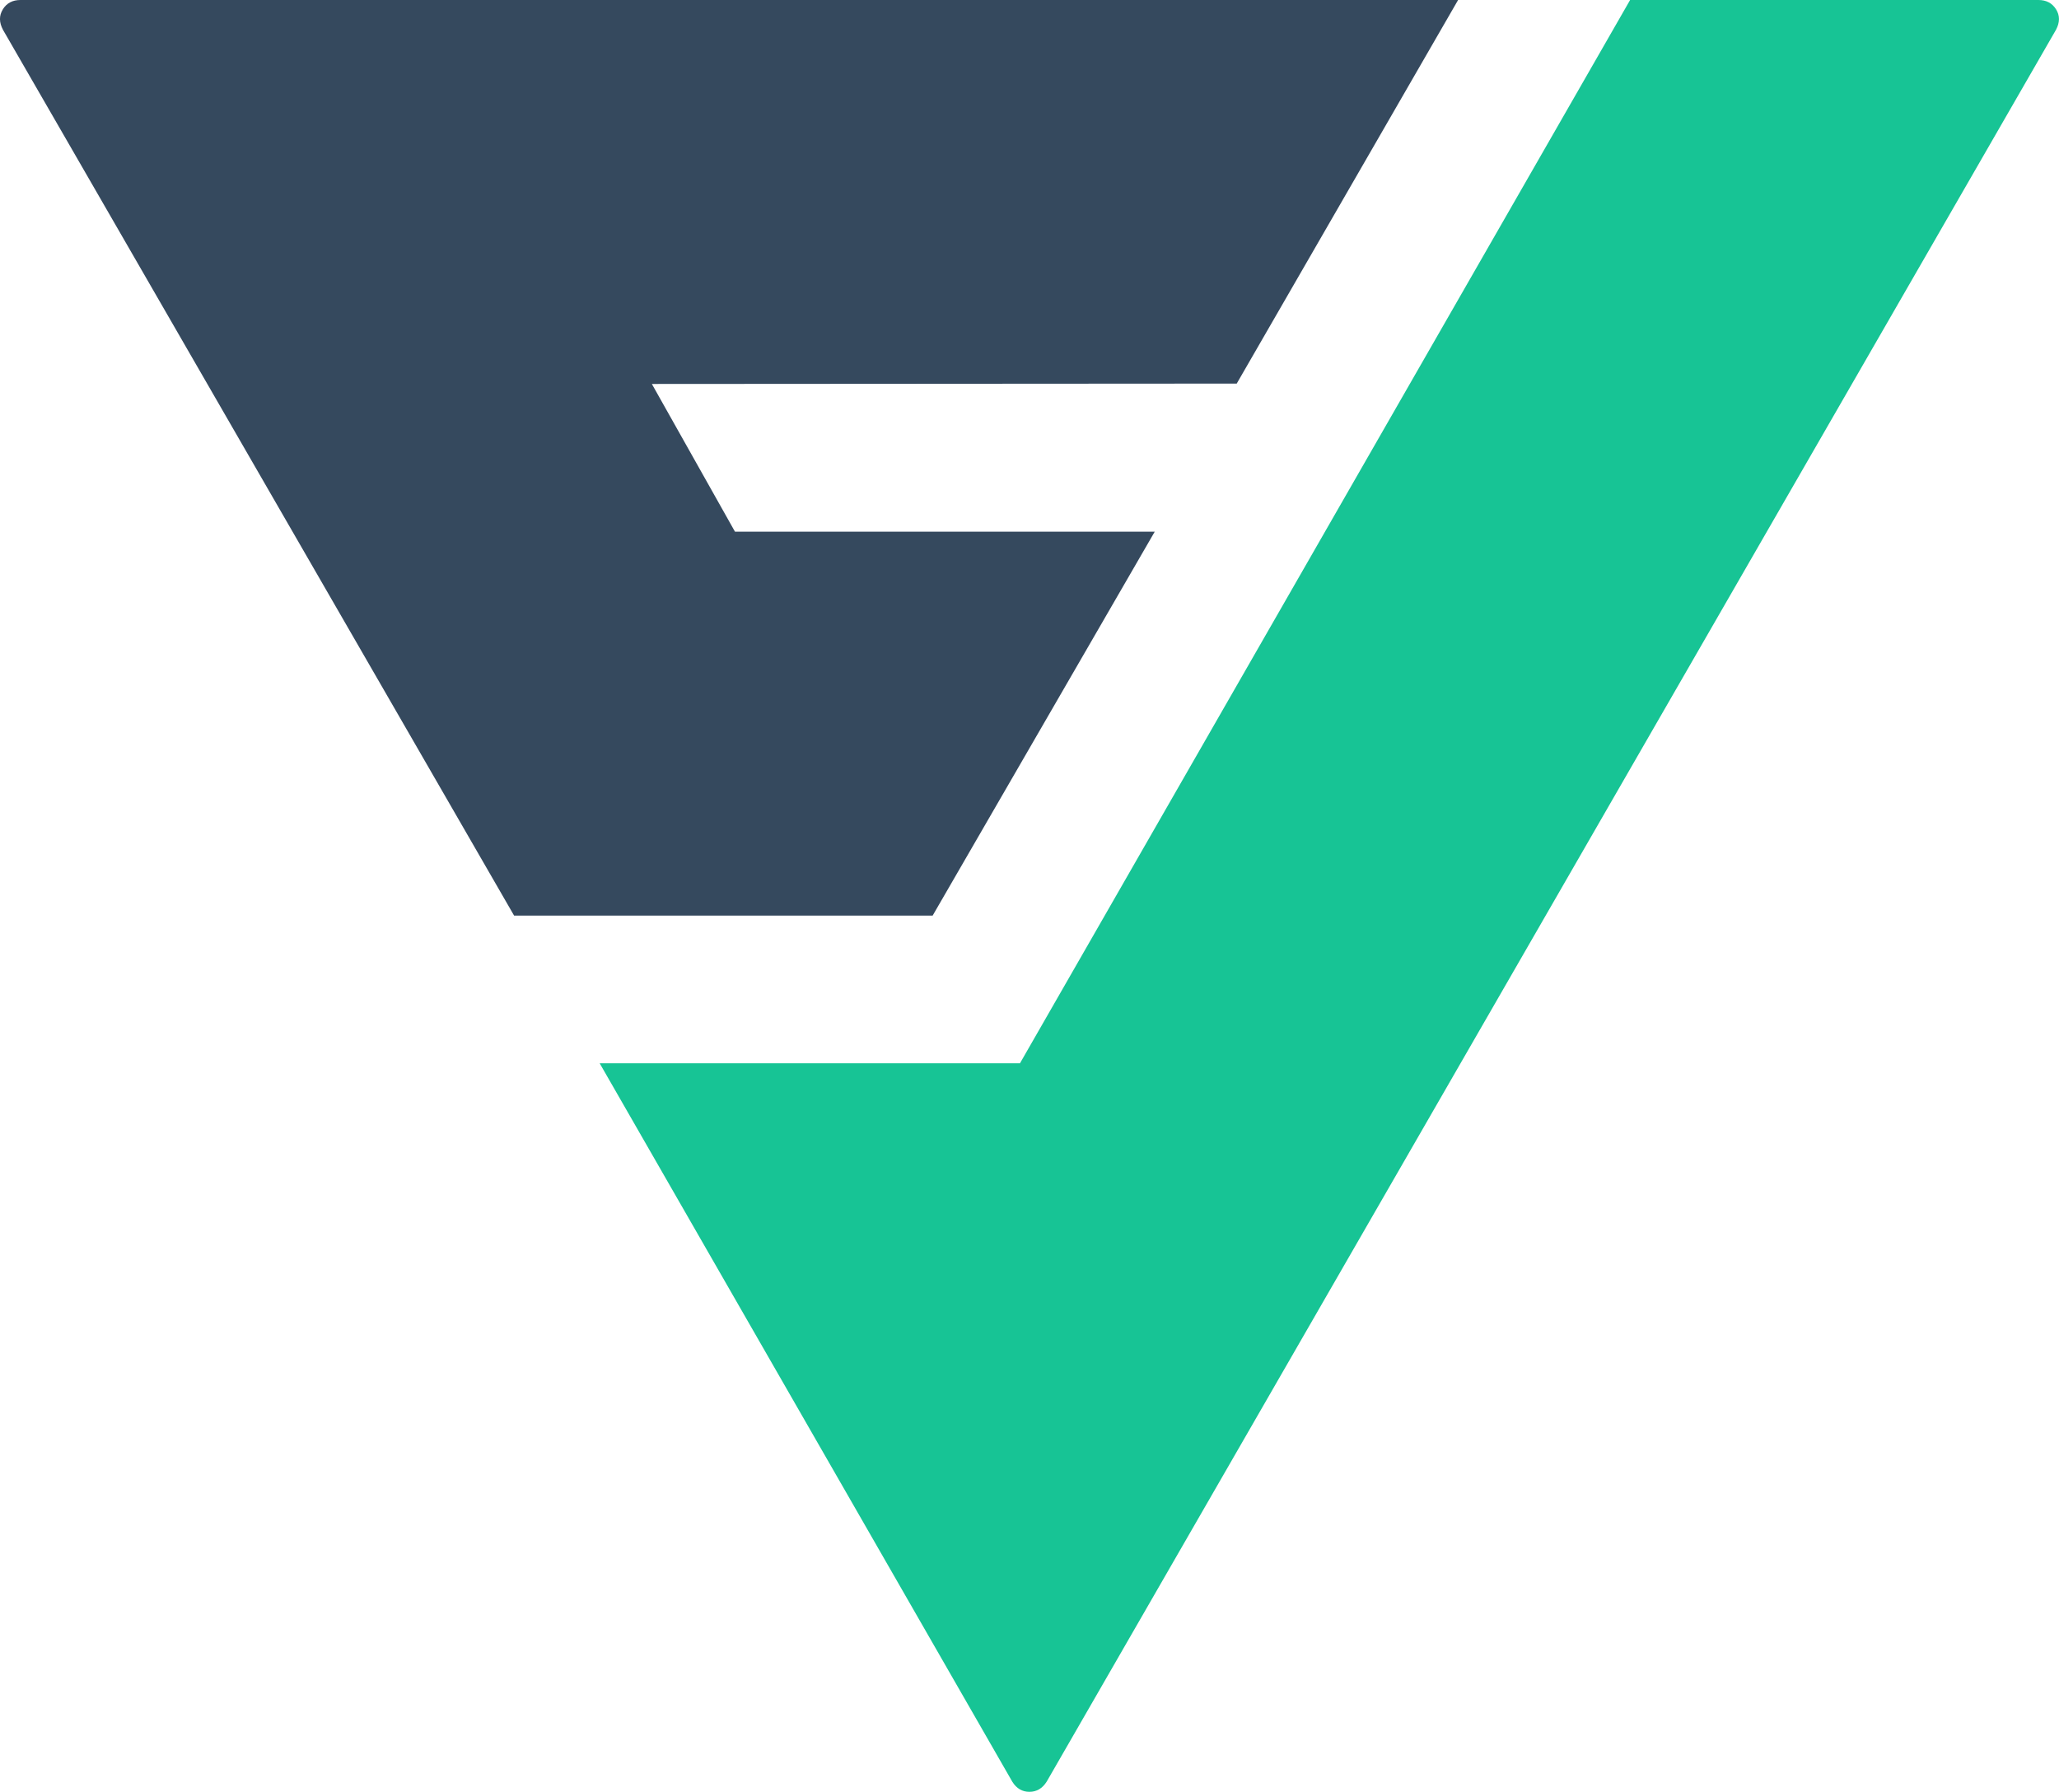 <?xml version="1.0" encoding="UTF-8" standalone="no"?>
<svg
   xmlns:dc="http://purl.org/dc/elements/1.1/"
   xmlns:cc="http://creativecommons.org/ns#"
   xmlns:rdf="http://www.w3.org/1999/02/22-rdf-syntax-ns#"
   xmlns:svg="http://www.w3.org/2000/svg"
   xmlns="http://www.w3.org/2000/svg"
   xmlns:sodipodi="http://sodipodi.sourceforge.net/DTD/sodipodi-0.dtd"
   xmlns:inkscape="http://www.inkscape.org/namespaces/inkscape"
   width="43.883"
   height="38.192"
   viewBox="0 0 43.883 38.192"
   version="1.1"
   id="svg14"
   sodipodi:docname="+ VueForm.svg"
   inkscape:version="1.0.2 (e86c870, 2021-01-15)">
  <defs
     id="defs18" />
  <sodipodi:namedview
     pagecolor="#ffffff"
     bordercolor="#666666"
     borderopacity="1"
     objecttolerance="10"
     gridtolerance="10"
     guidetolerance="10"
     inkscape:pageopacity="0"
     inkscape:pageshadow="2"
     inkscape:window-width="1024"
     inkscape:window-height="715"
     id="namedview16"
     showgrid="false"
     inkscape:zoom="5.6468418"
     inkscape:cx="30.918255"
     inkscape:cy="19.370065"
     inkscape:window-x="-8"
     inkscape:window-y="-8"
     inkscape:window-maximized="1"
     inkscape:current-layer="svg14"
     fit-margin-top="0"
     fit-margin-left="0"
     fit-margin-right="0"
     fit-margin-bottom="0" />
  <!-- Generator: Sketch 52.6 (67491) - http://www.bohemiancoding.com/sketch -->
  <title
     id="title2">logo-horizontal</title>
  <desc
     id="desc4">Created with Sketch.</desc>
  <g
     id="Page-1"
     stroke="none"
     stroke-width="1"
     fill="none"
     fill-rule="evenodd"
     transform="translate(-0.609,-0.13)">
    <g
       id="new-landing-3"
       transform="translate(-134,-39)">
      <g
         id="Header"
         transform="translate(133,27)">
        <g
           id="logo-horizontal"
           transform="translate(0.648,11.401)">
          <g
             id="logo">
            <path
               d="M 44.781,0.927 C 44.698,0.795 44.573,0.729 44.405,0.729 h -8.702 L 22.699,23.393 h -8.957 l 8.796,15.316 c 0.089,0.141 0.21,0.212 0.363,0.212 0.153,0 0.276,-0.072 0.367,-0.216 L 44.781,1.362 c 0.083,-0.158 0.083,-0.303 0,-0.435 z"
               id="Path-6"
               fill="#17c495" />
            <path
               d="M 1.022,0.928 C 0.939,1.061 0.94,1.207 1.026,1.367 L 11.918,20.245 h 8.92 L 25.572,12.061 H 16.625 L 14.854,8.913 27.319,8.905 32.037,0.729 H 1.397 c -0.168,0 -0.293,0.066 -0.376,0.199 z"
               id="Path-7"
               fill="#35495e" />
          </g>
        </g>
      </g>
    </g>
  </g>
</svg>
